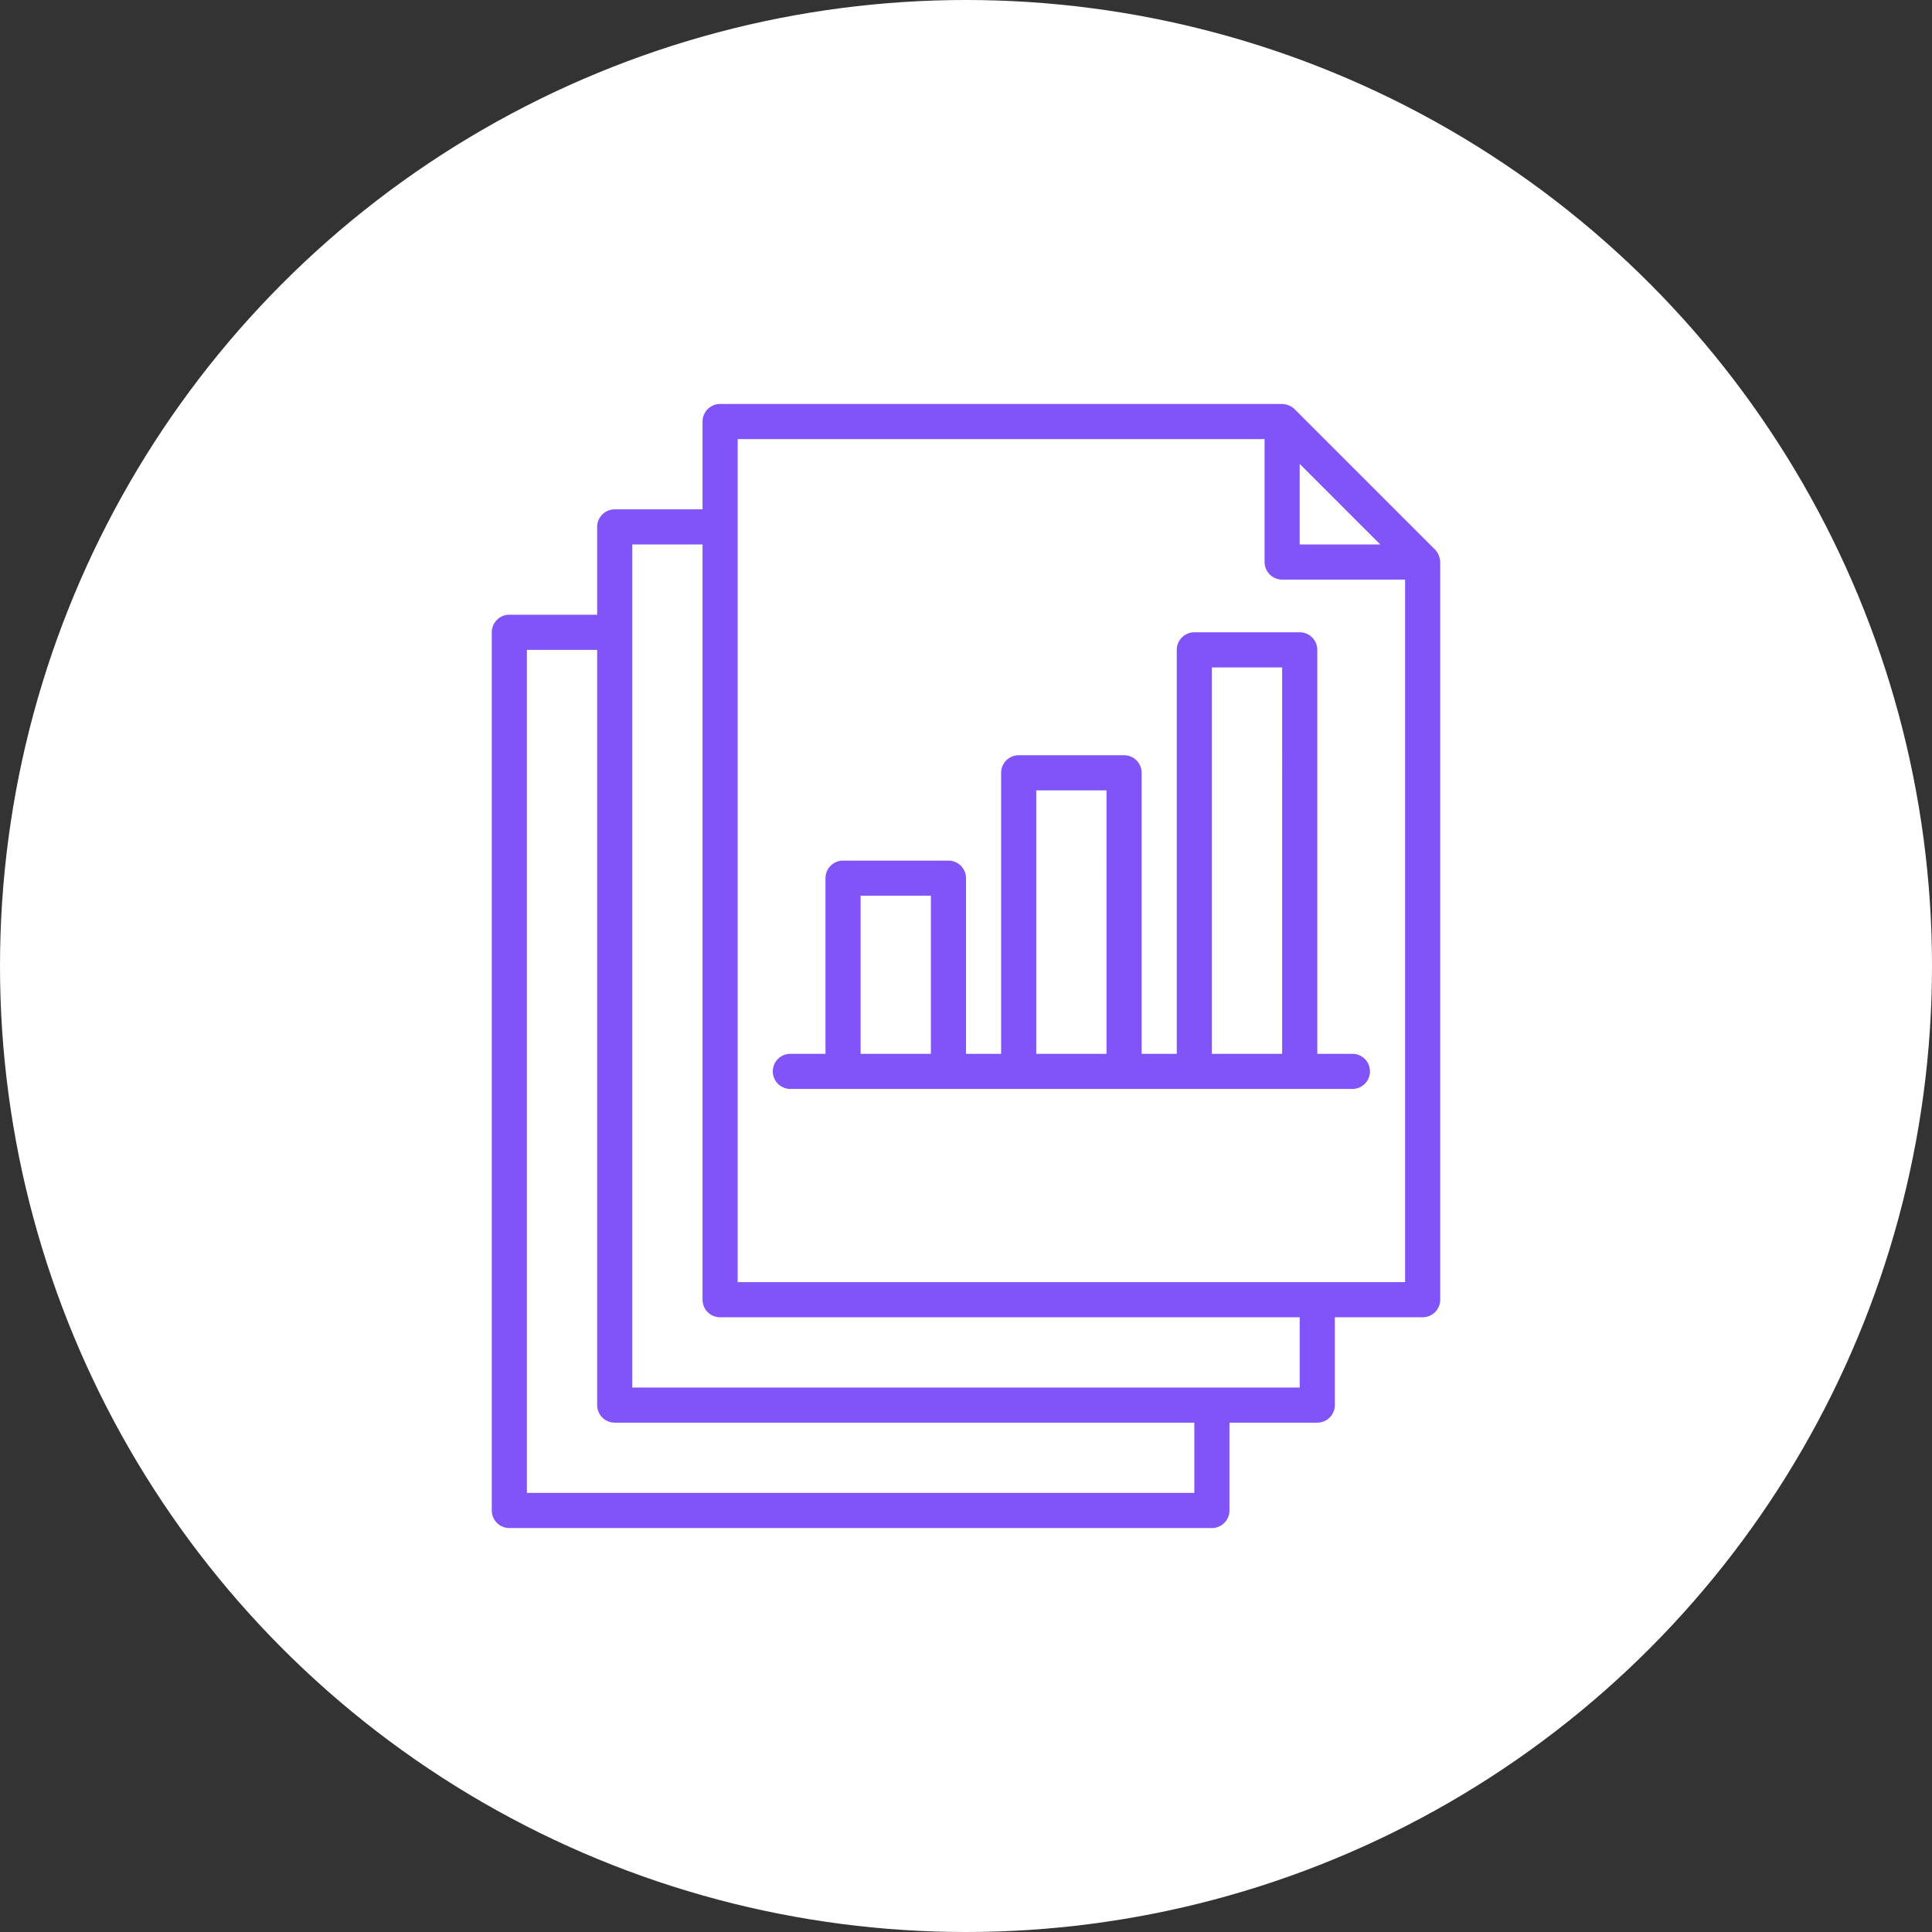 <svg xmlns="http://www.w3.org/2000/svg" width="110" height="110" viewBox="0 0 110 110">
  <rect x="0" y="0" width="110" height="110" fill="#333333" stroke="none"/>
  <g id="Grupo_1076036" data-name="Grupo 1076036" transform="translate(-580 -1523)">
    <circle id="Elipse_10574" data-name="Elipse 10574" cx="55" cy="55" r="55" transform="translate(580 1523)" fill="#fff"/>
    <g id="Data_analytics" data-name="Data analytics" transform="translate(603 1546)">
      <path id="Trazado_828614" data-name="Trazado 828614" d="M58.707,8.293l-8-8A1.118,1.118,0,0,0,50,0H18a1,1,0,0,0-1,1V6H12a1,1,0,0,0-1,1v5H6a1,1,0,0,0-1,1V63a1,1,0,0,0,1,1H46a1,1,0,0,0,1-1V58h5a1,1,0,0,0,1-1V52h5a1,1,0,0,0,1-1V9A1.089,1.089,0,0,0,58.707,8.293ZM55.586,8H51V3.414ZM45,62H7V14h4V57a1,1,0,0,0,1,1H45Zm6-6H13V8h4V51a1,1,0,0,0,1,1H51Zm1-6H19V2H49V9a1,1,0,0,0,1,1h7V50Z" fill="#8054f8"/>
      <path id="Trazado_828615" data-name="Trazado 828615" d="M54,37H52V14a1,1,0,0,0-1-1H45a1,1,0,0,0-1,1V37H42V21a1,1,0,0,0-1-1H35a1,1,0,0,0-1,1V37H32V27a1,1,0,0,0-1-1H25a1,1,0,0,0-1,1V37H22a1,1,0,0,0,0,2H54a1,1,0,0,0,0-2ZM26,37V28h4v9Zm10,0V22h4V37Zm10,0V15h4V37Z" fill="#8054f8"/>
    </g>
  </g>
</svg>
